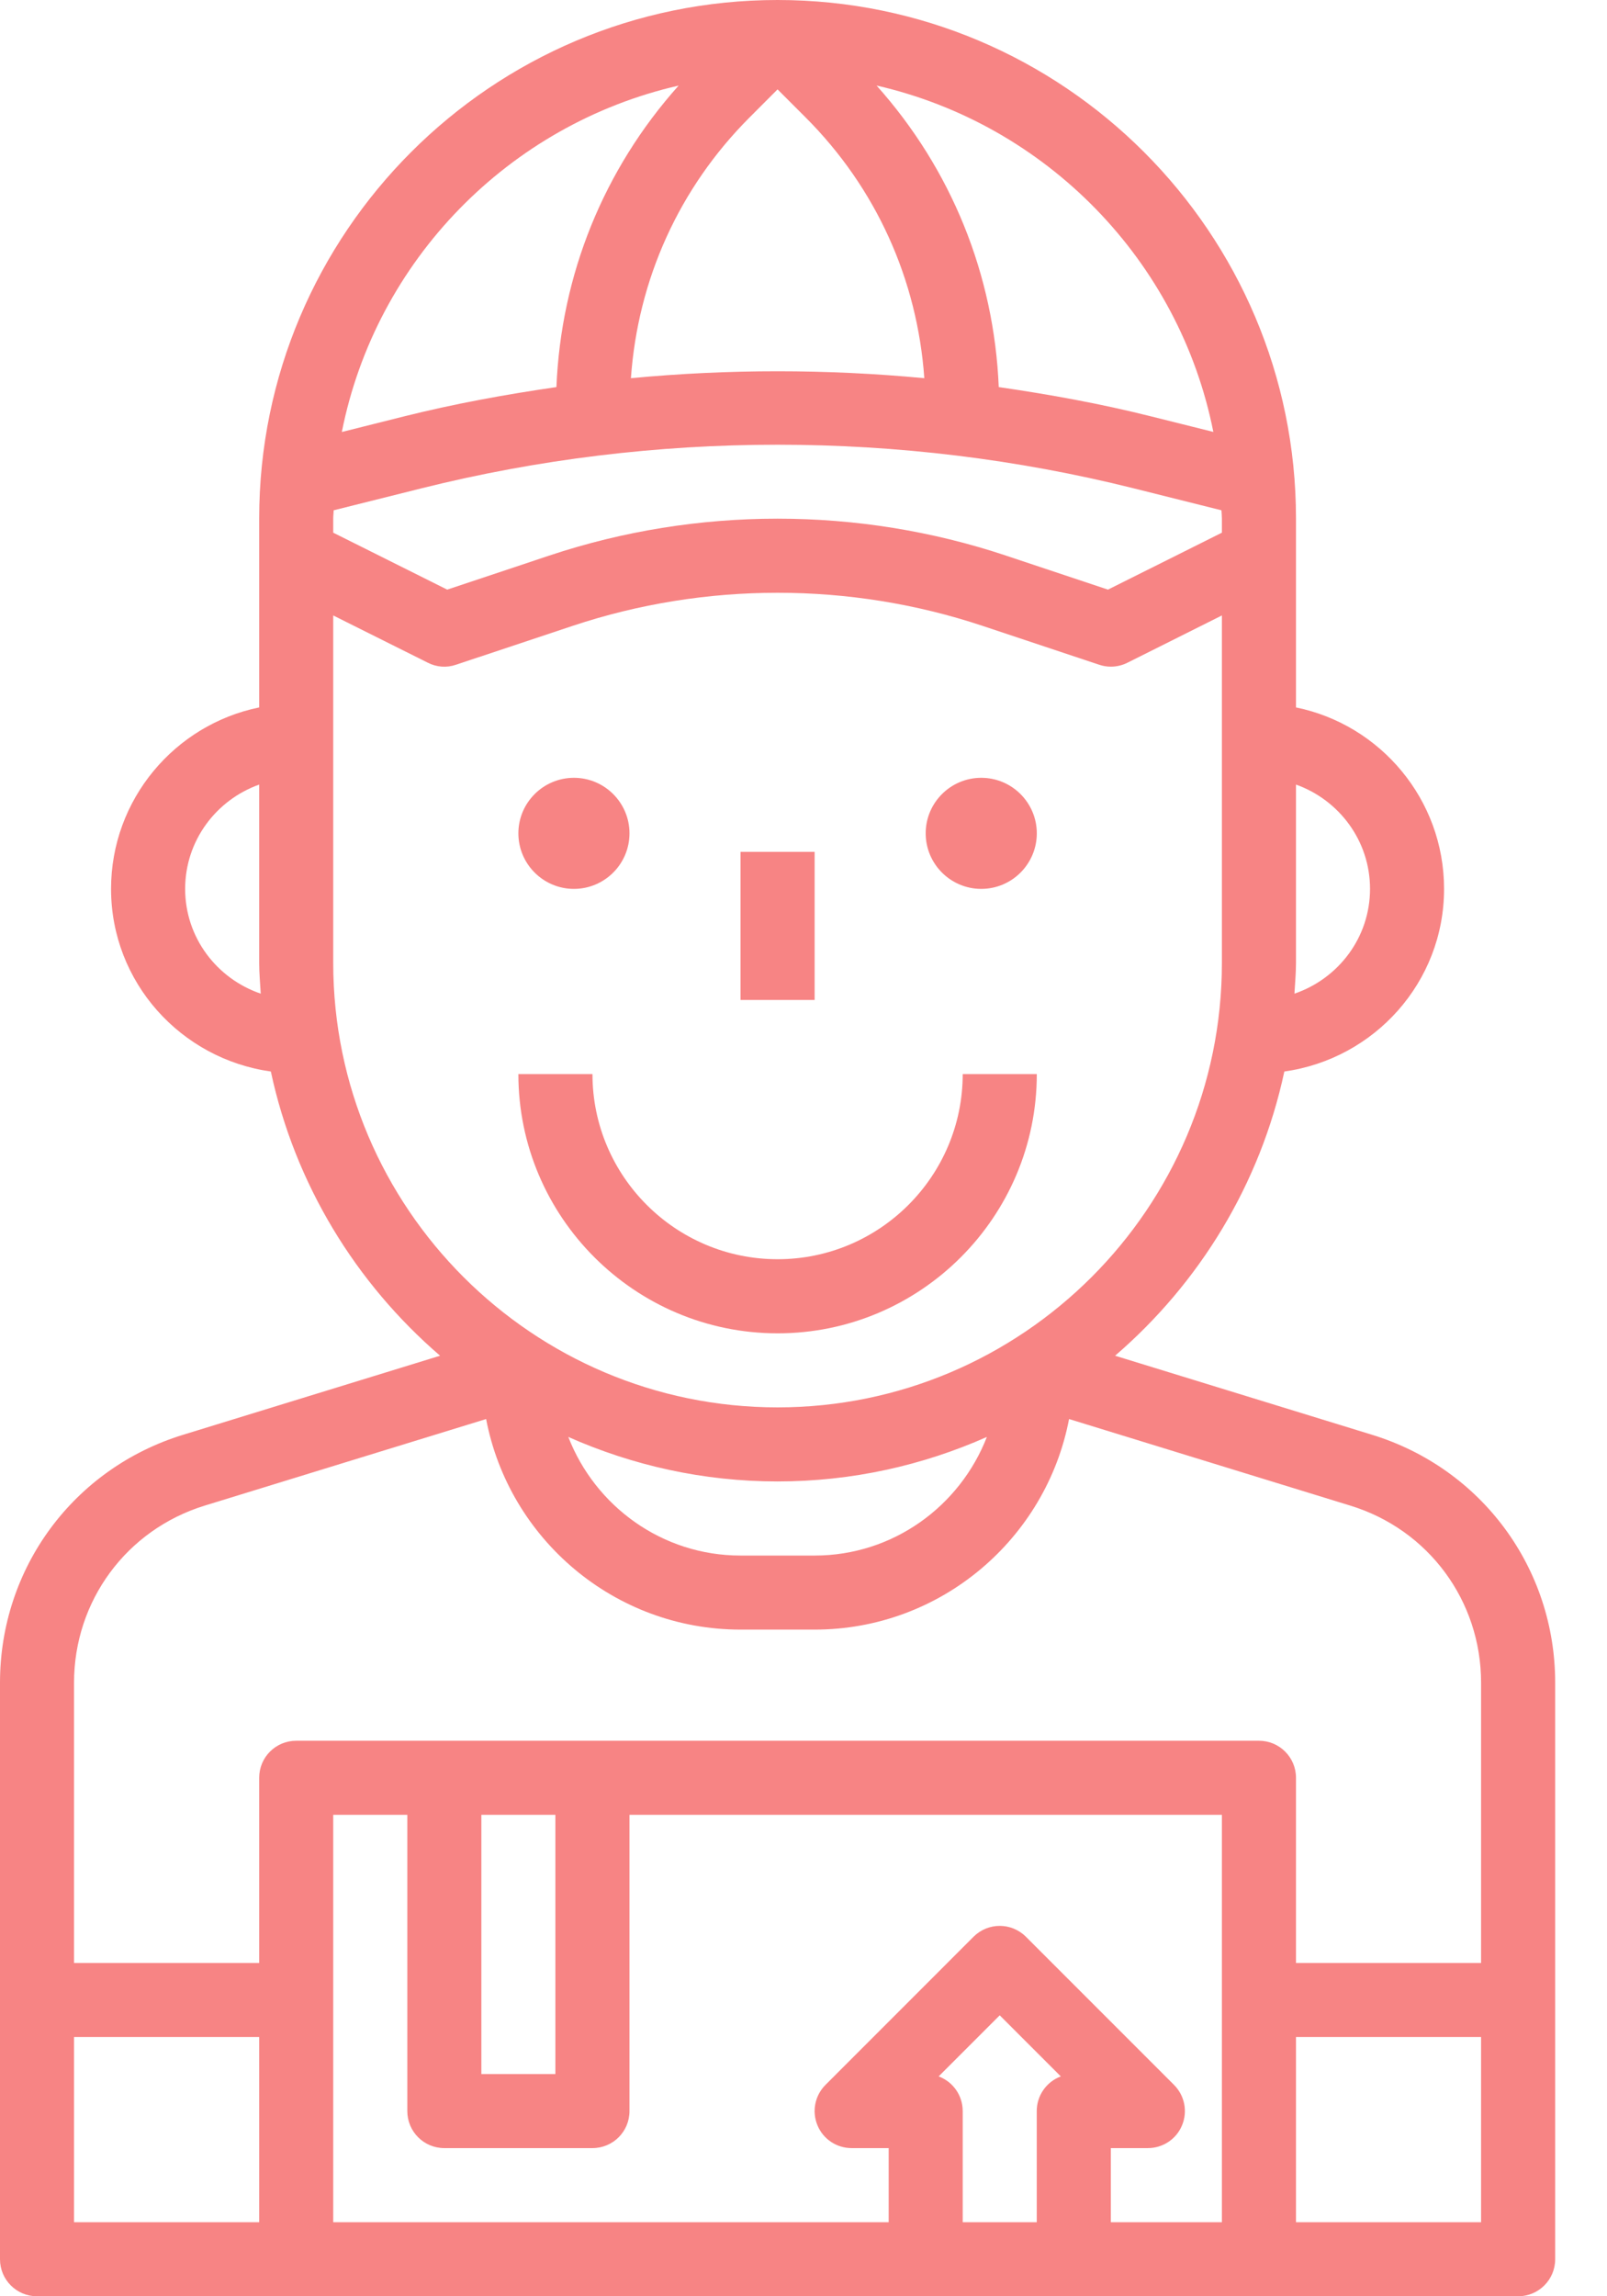 <svg width="28" height="40" viewBox="0 0 28 40" fill="none" xmlns="http://www.w3.org/2000/svg">
<path d="M12.903 14.839H14.194V17.419H12.903V14.839Z" fill="#F78484"/>
<path d="M10 15.484C10.534 15.484 10.968 15.05 10.968 14.516C10.968 13.983 10.534 13.549 10 13.549C9.466 13.549 9.032 13.983 9.032 14.516C9.032 15.05 9.466 15.484 10 15.484Z" fill="#F78484"/>
<path d="M17.097 15.484C17.631 15.484 18.065 15.05 18.065 14.516C18.065 13.983 17.631 13.549 17.097 13.549C16.563 13.549 16.129 13.983 16.129 14.516C16.129 15.05 16.563 15.484 17.097 15.484Z" fill="#F78484"/>
<path d="M13.549 23.226C16.038 23.226 18.065 21.199 18.065 18.71H16.774C16.774 20.488 15.327 21.935 13.549 21.935C11.77 21.935 10.323 20.488 10.323 18.71H9.032C9.032 21.199 11.059 23.226 13.549 23.226Z" fill="#F78484"/>
<path d="M23.909 24.994L19.429 23.616C20.898 22.351 21.959 20.627 22.378 18.665C23.946 18.446 25.161 17.111 25.161 15.484C25.161 13.926 24.051 12.623 22.581 12.323V9.032C22.581 4.051 18.529 0 13.548 0C8.568 0 4.516 4.051 4.516 9.032V12.323C3.046 12.623 1.935 13.926 1.935 15.484C1.935 17.111 3.151 18.446 4.719 18.665C5.139 20.627 6.199 22.352 7.668 23.616L3.188 24.994C1.281 25.581 0 27.316 0 29.311V39.355C0 39.712 0.288 40 0.645 40H26.452C26.808 40 27.097 39.712 27.097 39.355V29.311C27.097 27.316 25.816 25.581 23.909 24.994ZM5.806 9.032C5.806 8.984 5.813 8.937 5.814 8.889L7.349 8.505C11.4 7.494 15.696 7.494 19.747 8.505L21.282 8.889C21.284 8.937 21.29 8.984 21.29 9.032V9.279L19.305 10.271L17.524 9.677C14.955 8.821 12.142 8.821 9.573 9.677L7.792 10.271L5.806 9.279V9.032ZM13.548 1.557L14.037 2.046C15.266 3.275 15.984 4.873 16.105 6.588C14.405 6.427 12.692 6.427 10.993 6.588C11.113 4.872 11.832 3.274 13.06 2.046L13.548 1.557ZM23.871 15.484C23.871 16.334 23.317 17.049 22.554 17.309C22.564 17.131 22.581 16.955 22.581 16.774V13.667C23.33 13.934 23.871 14.644 23.871 15.484ZM21.141 7.524L20.06 7.254C19.184 7.034 18.295 6.872 17.402 6.743C17.321 4.785 16.577 2.949 15.273 1.49C18.23 2.167 20.548 4.536 21.141 7.524ZM11.824 1.491C10.52 2.95 9.775 4.785 9.695 6.743C8.801 6.872 7.913 7.035 7.037 7.254L5.956 7.525C6.549 4.536 8.867 2.167 11.824 1.491ZM3.226 15.484C3.226 14.644 3.767 13.934 4.516 13.667V16.774C4.516 16.955 4.533 17.131 4.543 17.309C3.78 17.049 3.226 16.334 3.226 15.484ZM5.806 16.774V10.721L7.454 11.544C7.607 11.622 7.783 11.636 7.946 11.579L9.981 10.901C12.286 10.134 14.811 10.134 17.116 10.901L19.151 11.579C19.218 11.602 19.287 11.613 19.355 11.613C19.453 11.613 19.553 11.59 19.643 11.545L21.29 10.721V16.774C21.29 21.043 17.817 24.516 13.548 24.516C9.279 24.516 5.806 21.043 5.806 16.774ZM17.195 25.031C16.727 26.236 15.562 27.097 14.194 27.097H12.903C11.535 27.097 10.37 26.236 9.902 25.031C11.019 25.526 12.25 25.806 13.548 25.806C14.847 25.806 16.078 25.526 17.195 25.031ZM3.567 26.227L8.47 24.719C8.868 26.804 10.703 28.387 12.903 28.387H14.194C16.394 28.387 18.228 26.804 18.627 24.719L23.53 26.228C24.891 26.646 25.806 27.886 25.806 29.311V34.194H22.581V30.968C22.581 30.611 22.292 30.323 21.936 30.323H5.161C4.804 30.323 4.516 30.611 4.516 30.968V34.194H1.29V29.311C1.29 27.886 2.206 26.646 3.567 26.227ZM16.355 36.17L17.419 35.106L18.483 36.17C18.239 36.261 18.064 36.497 18.064 36.774V38.71H16.774V36.774C16.774 36.497 16.6 36.261 16.355 36.17ZM20.456 36.318L17.875 33.737C17.623 33.485 17.215 33.485 16.963 33.737L14.383 36.318C14.198 36.503 14.143 36.78 14.243 37.021C14.342 37.263 14.578 37.419 14.839 37.419H15.484V38.71H5.806V31.613H7.097V36.774C7.097 37.131 7.385 37.419 7.742 37.419H10.323C10.68 37.419 10.968 37.131 10.968 36.774V31.613H21.29V38.71H19.355V37.419H20C20.261 37.419 20.497 37.263 20.596 37.021C20.696 36.78 20.641 36.503 20.456 36.318ZM8.387 31.613H9.677V36.129H8.387V31.613ZM1.29 35.484H4.516V38.71H1.29V35.484ZM22.581 38.71V35.484H25.806V38.71H22.581Z" fill="#F78484"/>
</svg>
